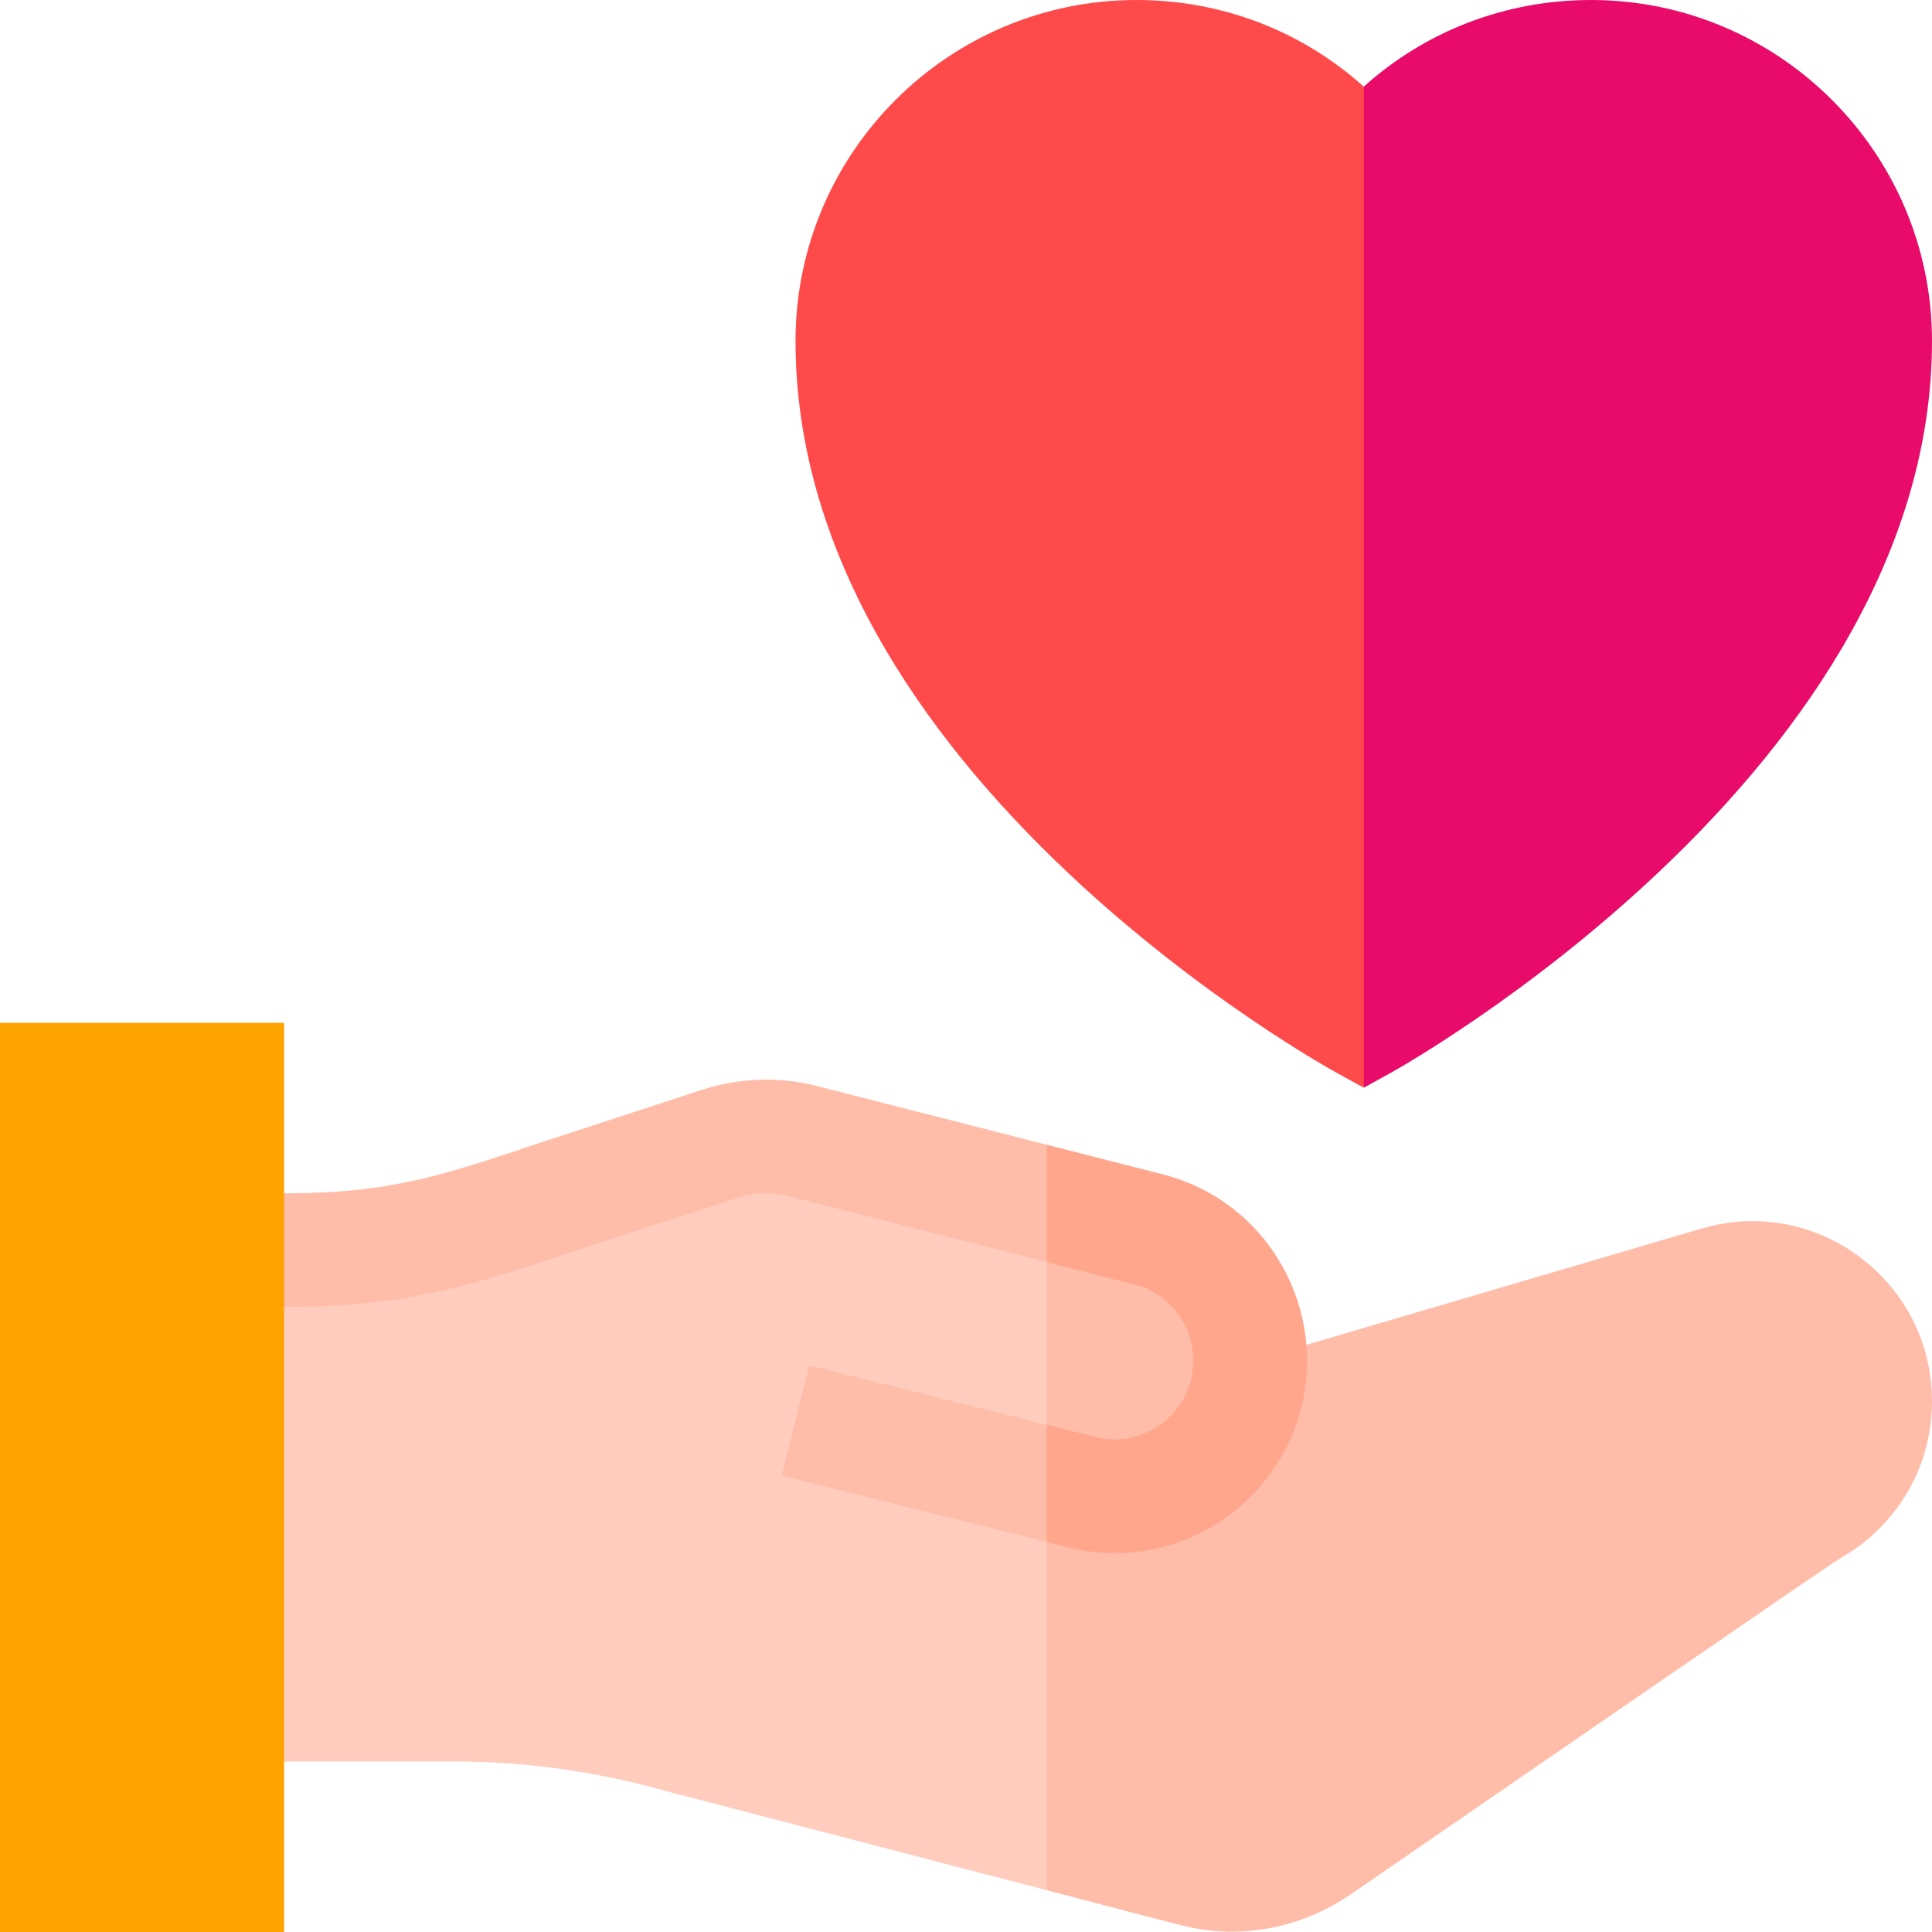 <?xml version="1.0" encoding="UTF-8" standalone="no"?>
<svg
   xmlns:dc="http://purl.org/dc/elements/1.1/"
   xmlns:cc="http://creativecommons.org/ns#"
   xmlns:rdf="http://www.w3.org/1999/02/22-rdf-syntax-ns#"
   xmlns:svg="http://www.w3.org/2000/svg"
   xmlns="http://www.w3.org/2000/svg"
   xmlns:sodipodi="http://sodipodi.sourceforge.net/DTD/sodipodi-0.dtd"
   xmlns:inkscape="http://www.inkscape.org/namespaces/inkscape"
   id="Capa_1"
   enable-background="new 0 0 510.002 510.002"
   height="512"
   viewBox="0 0 510.002 510.002"
   width="512"
   version="1.1"
   sodipodi:docname="coeur.svg"
   inkscape:version="1.0.2 (e86c870879, 2021-01-15)">
  <defs
     id="defs27" />
  <sodipodi:namedview
     pagecolor="#ffffff"
     bordercolor="#666666"
     borderopacity="1"
     objecttolerance="10"
     gridtolerance="10"
     guidetolerance="10"
     inkscape:pageopacity="0"
     inkscape:pageshadow="2"
     inkscape:window-width="1920"
     inkscape:window-height="1015"
     id="namedview25"
     showgrid="false"
     inkscape:zoom="1.6503906"
     inkscape:cx="133.90769"
     inkscape:cy="256"
     inkscape:window-x="0"
     inkscape:window-y="0"
     inkscape:window-maximized="1"
     inkscape:current-layer="Capa_1" />
  <path
     d="m 75,345.001 -10,65 10,55 h 45 c 18.5,0 36.949,2.529 54.832,7.547 12.32,3.208 89.113,23.201 101.46,26.416 l 10,-98.396 -10,-67.43 -83.042,-29.388 z"
     fill="#ffccbd"
     id="path2" />
  <g
     fill="#ffbda9"
     id="g10">
    <path
       d="m 184.987,287.796 c -11.165,3.642 -35.748,11.68 -40.884,13.359 -27.929,9.385 -41.198,13.846 -69.102,13.846 l -10,15 10,15 c 31.6,0 47.985,-5.183 77.434,-15 0.899,-0.294 41.817,-13.673 41.953,-13.717 4.038,-1.345 8.482,-1.677 12.893,-0.781 8.37,2.139 60.615,15.489 69.013,17.635 l 10,-15.482 -10,-15.482 c -24.088,-6.157 -51.172,-13.07 -62.189,-15.884 -0.568,-0.002 -13.415,-3.729 -29.118,1.506 z"
       id="path4" />
    <path
       d="m 213.638,360.45 c -0.762,3.049 -6.545,26.179 -7.276,29.103 0.223,0.056 66.405,16.602 69.93,17.483 l 10,-15.462 -10,-15.461 c -6.388,-1.596 -56.161,-14.039 -62.654,-15.663 z"
       id="path6" />
    <path
       d="m 276.292,333.139 v 165.825 c 35.283,9.185 37.254,9.982 42.828,10.622 13.043,1.491 26.41,-1.932 37.494,-9.557 136.848,-94.226 126.818,-87.204 130.361,-89.402 0.439,-0.355 10.368,-5.542 17.087,-17.654 7.179,-12.939 7.746,-28.428 2.274,-41.497 -8.881,-21.208 -32.888,-34.314 -57.162,-27.165 -12.684,3.731 -91.623,26.951 -104.339,30.691 L 307.5,330.918 Z"
       id="path8" />
  </g>
  <path
     d="m 305.873,309.732 c -10.345,-2.644 -19.237,-4.915 -29.581,-7.559 v 30.965 c 6.66,1.703 19.535,4.99 22.462,5.738 0.173,0.073 6.792,1.094 11.755,7.342 5.078,6.394 5.813,15.072 2.399,22.068 -4.203,8.614 -13.965,13.487 -23.739,11.047 -0.125,-0.031 -12.718,-3.18 -12.877,-3.22 v 30.923 c 5.11,1.208 10.055,2.939 18.034,2.939 19.801,0 37.329,-11.648 45.563,-28.524 14.058,-28.81 -1.769,-64.112 -34.016,-71.719 z"
     fill="#ffa68c"
     id="path12" />
  <path
     d="m 75,510.001 c -20.194,0 -63.236,0 -75,0 0,-6.771 0,-233.232 0,-240 h 75 z"
     fill="#0a617d"
     id="path14"
     style="fill:#ffa300;fill-opacity:1" />
  <g
     id="g20">
    <path
       d="m 300,0.001 c -49.626,0 -90,40.374 -90,90 0,54.918 32.218,103.04 72.222,140.676 34.743,32.684 69.122,51.685 70.568,52.478 L 360,287.134 370,150.001 360,22.874 C 343.659,8.177 322.556,0.001 300,0.001 Z"
       fill="#fe4a4a"
       id="path16" />
    <path
       d="m 420,0.001 c -22.556,0 -43.659,8.176 -60,22.873 v 264.26 l 7.284,-4.021 c 1.445,-0.803 35.796,-20.041 70.516,-52.832 39.644,-37.442 72.2,-85.54 72.2,-140.28 0,-49.626 -40.374,-90 -90,-90 z"
       fill="#e80b6a"
       id="path18" />
  </g>
</svg>
